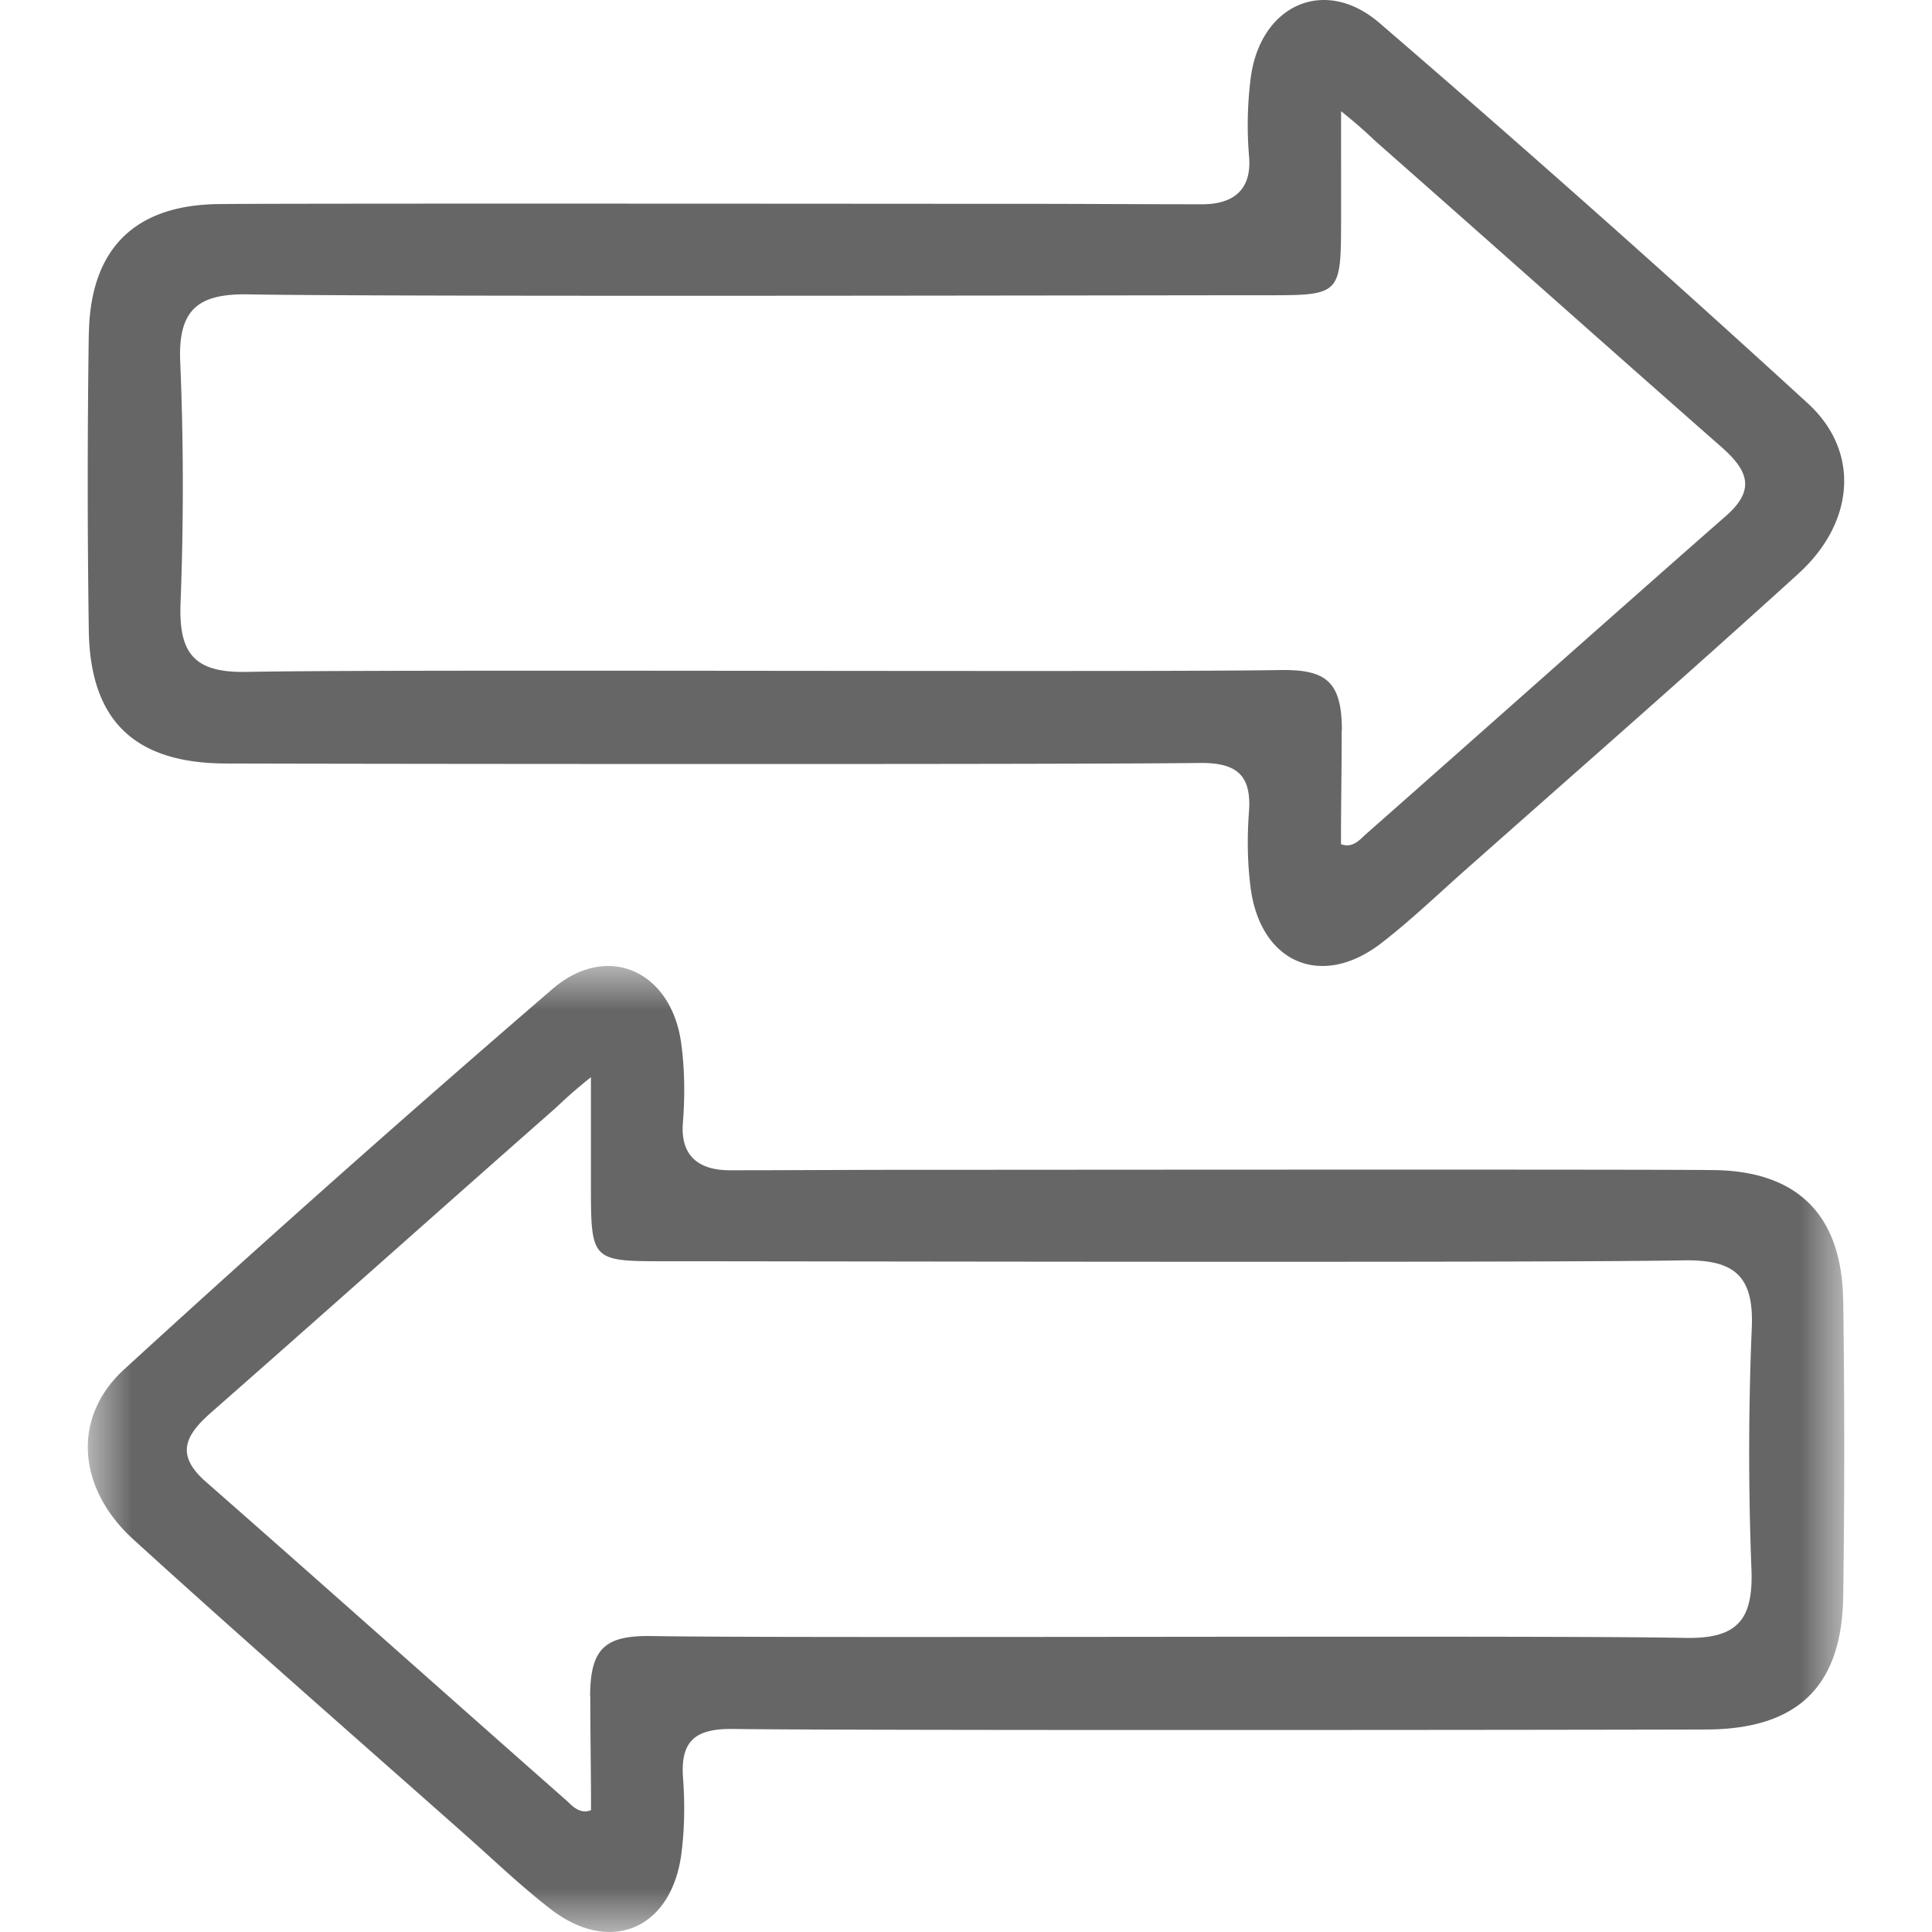 <svg xmlns:xlink="http://www.w3.org/1999/xlink" xmlns="http://www.w3.org/2000/svg" height="20" width="20"><defs><symbol viewBox="0 0 20 22" id="common-transferencia" xmlns="http://www.w3.org/2000/svg"><defs><path id="bma" d="M0 0h20v11H0z"></path></defs><g fill="none" fill-rule="evenodd"><g transform="translate(0 11)"><mask id="bmb" fill="#fff"><use xlink:href="#bma"></use></mask><path fill="#666" d="M5.72 8.316c0-.559.183-.694.703-.686 1.645.028 10.118-.012 11.763.021.6.013.78-.206.758-.783a34.154 34.154 0 01.004-2.753c.025-.601-.214-.774-.784-.763-1.584.029-9.996.01-11.58.01-.855 0-.855 0-.855-.887V1.266c-.28.226-.332.29-.435.38C3.997 2.788 2.707 3.94 1.408 5.081c-.292.256-.42.48-.065.791C2.72 7.081 4.086 8.3 5.46 9.511c.04.035.138.157.27.101 0-.488-.008-.798-.008-1.296m14.267-4.51c.016 1.12.016 2.242 0 3.363-.012 1.033-.517 1.52-1.554 1.525-1.42.005-9.668.013-11.089-.006-.416-.005-.601.125-.568.558.021.283.018.574-.018.855-.109.864-.809 1.165-1.49.638-.337-.26-.646-.558-.965-.84C3.04 8.778 1.77 7.668.522 6.533c-.641-.582-.708-1.389-.11-1.938A215.168 215.168 0 015.29.263c.623-.537 1.35-.211 1.466.61.042.302.044.613.02.917-.032.421.24.536.533.536.75 0 1.502-.006 2.253-.005.71 0 8.247-.007 8.958.003.95.013 1.455.513 1.468 1.482z" mask="url(#bmb)"></path></g><path fill="#666" d="M14.28 8.316c0-.559-.183-.694-.703-.686-1.645.028-10.118-.012-11.763.021-.6.013-.78-.206-.758-.783.035-.916.035-1.837-.004-2.753-.025-.601.214-.774.784-.763 1.584.029 9.996.01 11.58.01.855 0 .855 0 .855-.887V1.266c.28.226.332.29.435.38 1.297 1.142 2.587 2.294 3.886 3.435.292.256.42.48.065.791C17.28 7.081 15.914 8.3 14.54 9.511c-.04.035-.138.157-.27.101 0-.488.008-.798.008-1.296M.011 3.806c-.016 1.12-.016 2.242 0 3.363.012 1.033.517 1.52 1.554 1.525 1.42.005 9.668.013 11.089-.006.416-.005.601.125.568.558-.021.283-.018.574.018.855.109.864.809 1.165 1.49.638.337-.26.646-.558.965-.84 1.265-1.121 2.535-2.231 3.783-3.366.641-.582.708-1.389.11-1.938A215.168 215.168 0 0014.71.263c-.623-.537-1.35-.211-1.466.61a4.26 4.26 0 00-.02.917c.032.421-.24.536-.533.536-.75 0-1.502-.006-2.253-.005-.71 0-8.247-.007-8.958.003-.95.013-1.455.513-1.468 1.482z"></path></g></symbol></defs>
<use xlink:href="#common-transferencia" fill="#666666"></use>
</svg>